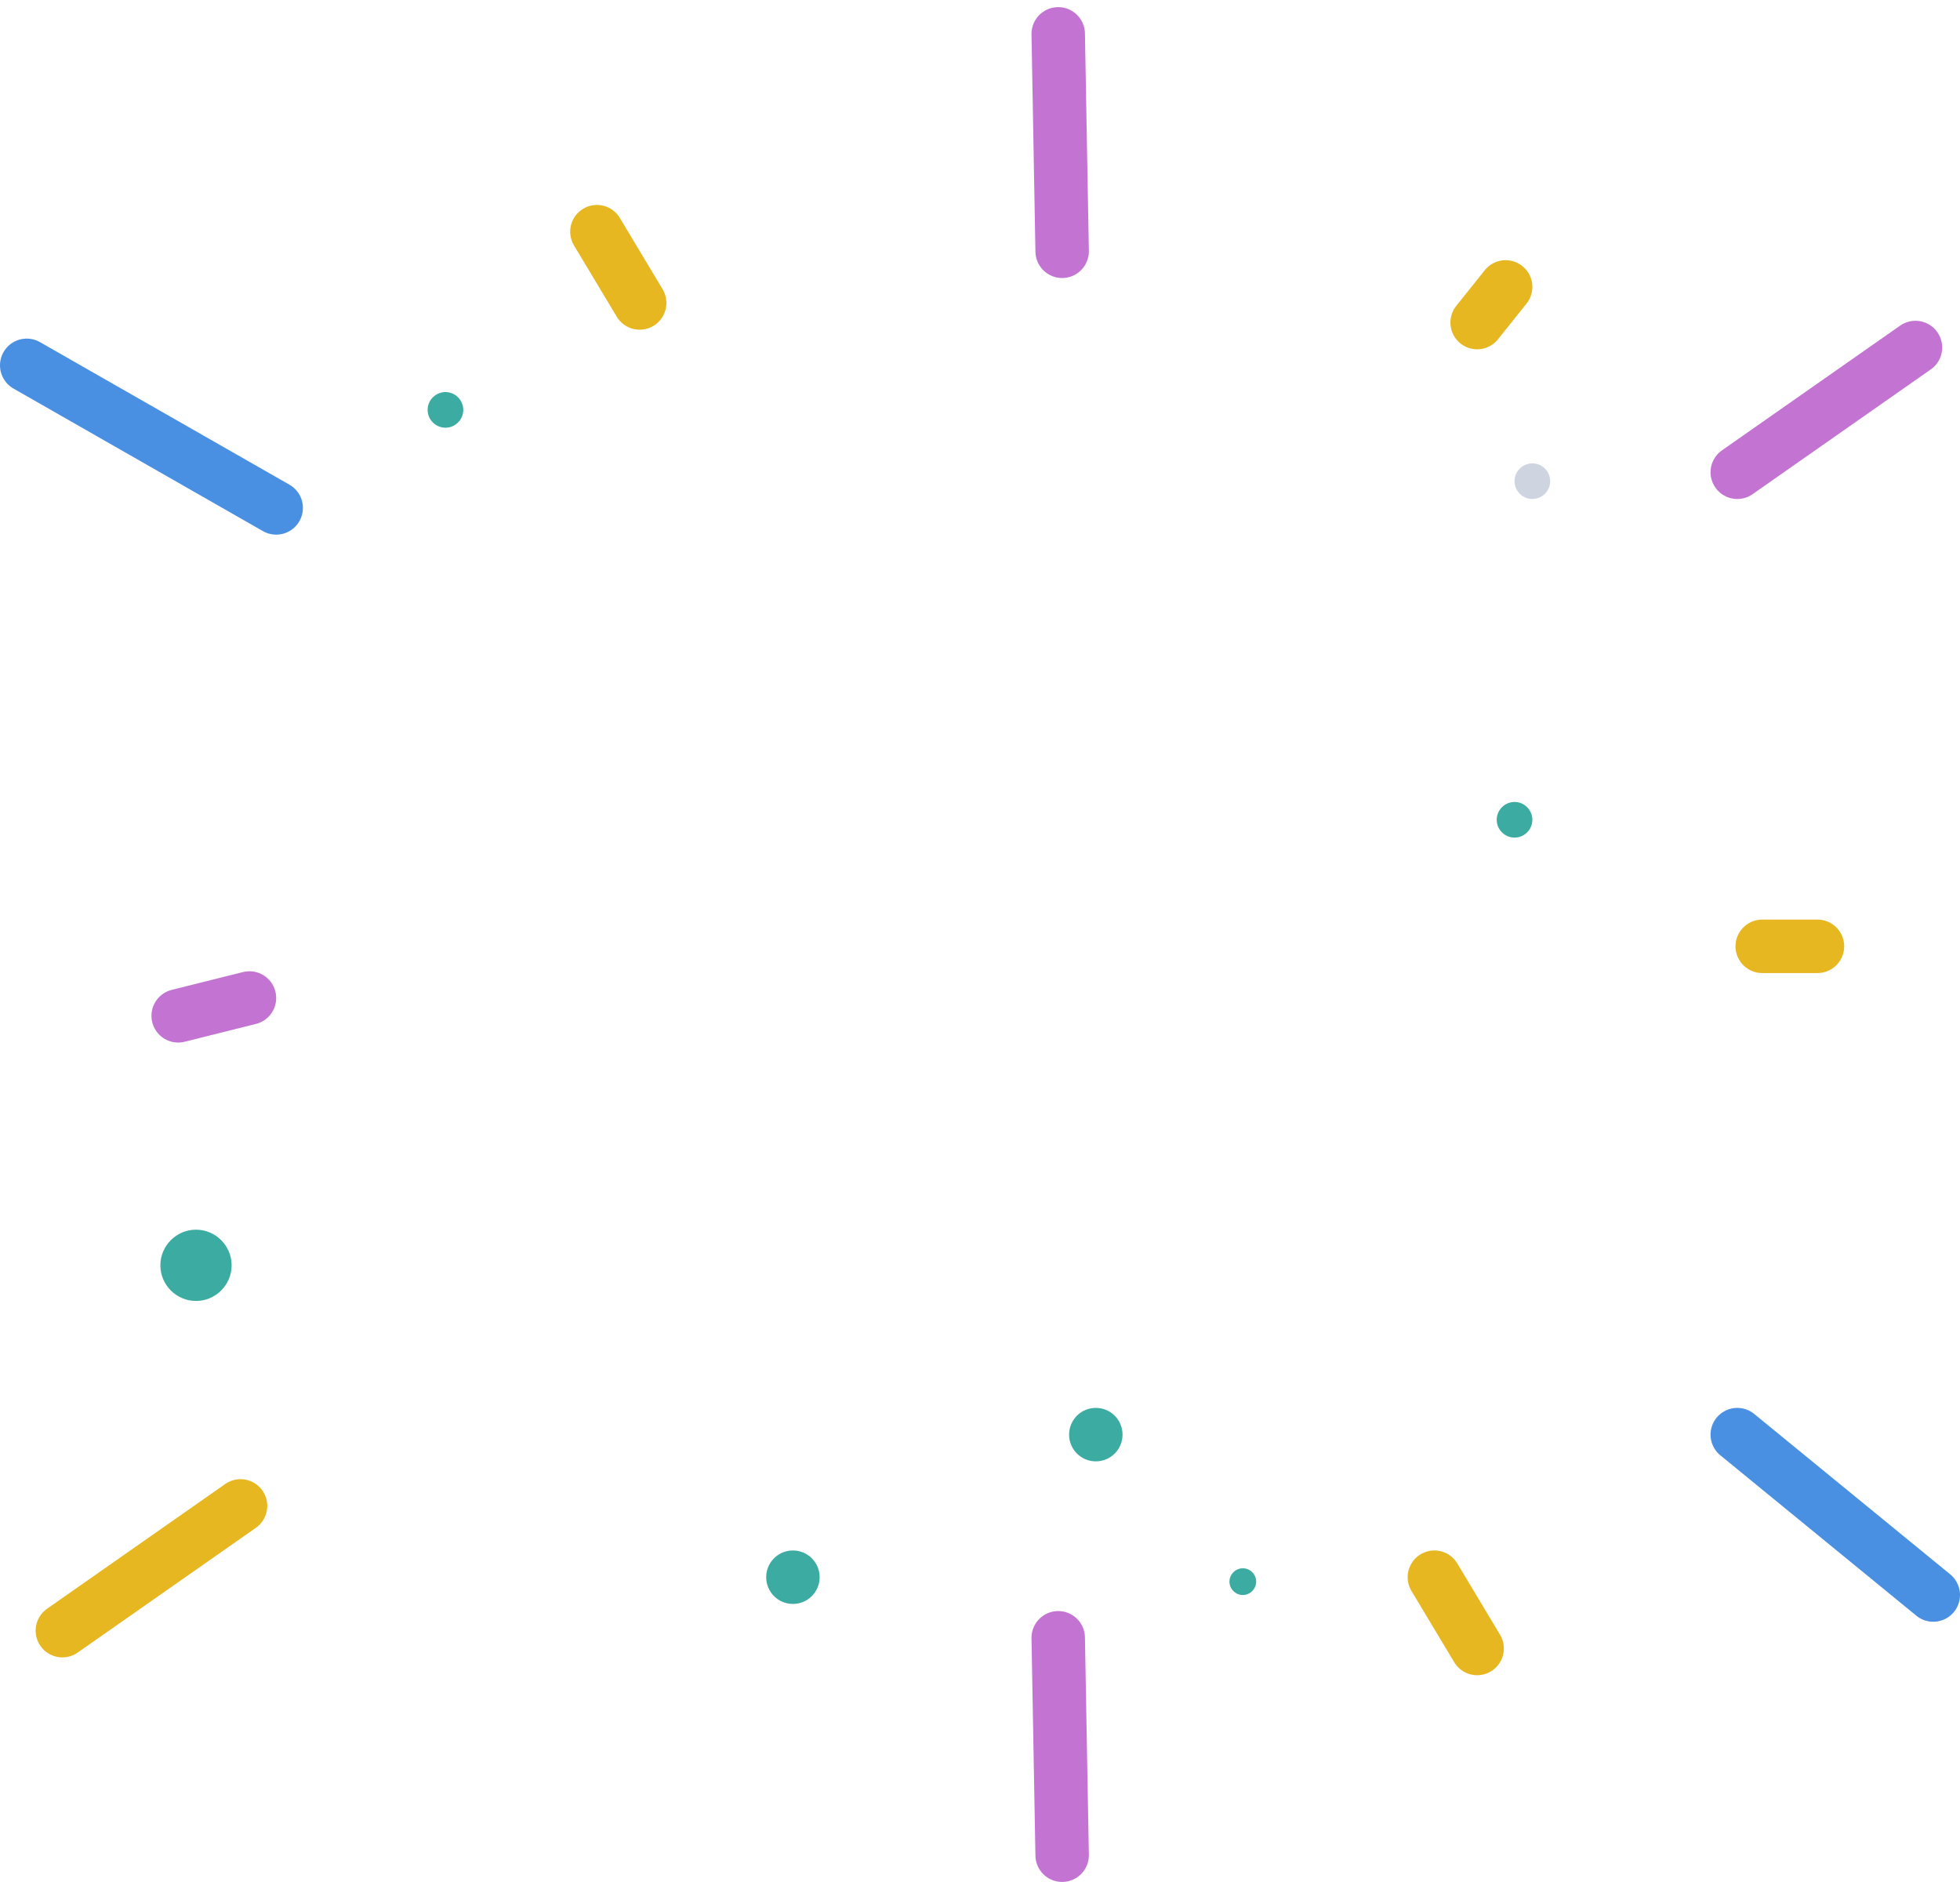 <?xml version="1.0" encoding="utf-8"?>
<!-- Generator: Avocode 2.4.3-3630f5a - http://avocode.com -->
<svg height="106" width="110" xmlns:xlink="http://www.w3.org/1999/xlink" xmlns="http://www.w3.org/2000/svg" viewBox="0 0 110 106">
    <path stroke-linejoin="miter" stroke-linecap="round" stroke-width="3" stroke="#c374d3" fill="none" fill-rule="evenodd" d="M 97.5 26.5 L 107.5 19.5" />
    <path stroke-linejoin="miter" stroke-linecap="round" stroke-width="3" stroke="#c374d3" fill="none" fill-rule="evenodd" d="M 59.61 14.1 L 59.39 1.9" />
    <path stroke-linejoin="miter" stroke-linecap="round" stroke-width="3" stroke="#c374d3" fill="none" fill-rule="evenodd" d="M 59.61 104.1 L 59.39 91.9" />
    <path fill="#3caca2" fill-rule="evenodd" d="M 44.5 90 C 45.33 90 46 89.33 46 88.5 C 46 87.67 45.33 87 44.5 87 C 43.67 87 43 87.67 43 88.5 C 43 89.33 43.67 90 44.5 90 Z M 44.5 90" />
    <path fill="#3caca2" fill-rule="evenodd" d="M 61.5 82 C 62.33 82 63 81.33 63 80.5 C 63 79.67 62.33 79 61.5 79 C 60.67 79 60 79.67 60 80.5 C 60 81.33 60.67 82 61.5 82 Z M 61.5 82" />
    <path fill="#3caca2" fill-rule="evenodd" d="M 69.75 89.5 C 70.16 89.5 70.5 89.16 70.5 88.75 C 70.5 88.34 70.16 88 69.75 88 C 69.34 88 69 88.34 69 88.75 C 69 89.16 69.34 89.5 69.75 89.5 Z M 69.75 89.5" />
    <path fill="#cfd5e0" fill-rule="evenodd" d="M 86 28 C 86.55 28 87 27.55 87 27 C 87 26.45 86.55 26 86 26 C 85.45 26 85 26.45 85 27 C 85 27.55 85.45 28 86 28 Z M 86 28" />
    <path fill="#3caca2" fill-rule="evenodd" d="M 85 47 C 85.55 47 86 46.55 86 46 C 86 45.45 85.55 45 85 45 C 84.45 45 84 45.45 84 46 C 84 46.55 84.45 47 85 47 Z M 85 47" />
    <path fill="#3caca2" fill-rule="evenodd" d="M 25 24 C 25.55 24 26 23.55 26 23 C 26 22.45 25.55 22 25 22 C 24.45 22 24 22.45 24 23 C 24 23.55 24.45 24 25 24 Z M 25 24" />
    <path fill="#3caca2" fill-rule="evenodd" d="M 11 73 C 12.1 73 13 72.1 13 71 C 13 69.9 12.1 69 11 69 C 9.9 69 9 69.9 9 71 C 9 72.1 9.9 73 11 73 Z M 11 73" />
    <path stroke-linejoin="miter" stroke-linecap="round" stroke-width="3" stroke="#4a90e2" fill="none" fill-rule="evenodd" d="M 97.5 80.5 L 108.5 89.5" />
    <path stroke-linejoin="miter" stroke-linecap="round" stroke-width="3" stroke="#e7b721" fill="none" fill-rule="evenodd" d="M 80.5 88.5 L 82.9 92.5" />
    <path stroke-linejoin="miter" stroke-linecap="round" stroke-width="3" stroke="#e7b721" fill="none" fill-rule="evenodd" d="M 33.5 13 L 35.9 17" />
    <path stroke-linejoin="miter" stroke-linecap="round" stroke-width="3" stroke="#e7b721" fill="none" fill-rule="evenodd" d="M 84.5 16.1 L 82.9 18.1" />
    <path stroke-linejoin="miter" stroke-linecap="round" stroke-width="3" stroke="#e7b721" fill="none" fill-rule="evenodd" d="M 102 53.1 L 98.9 53.1" />
    <path stroke-linejoin="miter" stroke-linecap="round" stroke-width="3" stroke="#c374d3" fill="none" fill-rule="evenodd" d="M 14 56 L 10 57" />
    <path stroke-linejoin="miter" stroke-linecap="round" stroke-width="3" stroke="#4a90e2" fill="none" fill-rule="evenodd" d="M 15.5 28.5 L 1.5 20.5" />
    <path stroke-linejoin="miter" stroke-linecap="round" stroke-width="3" stroke="#e7b721" fill="none" fill-rule="evenodd" d="M 13.5 84.5 L 3.5 91.5" />
</svg>